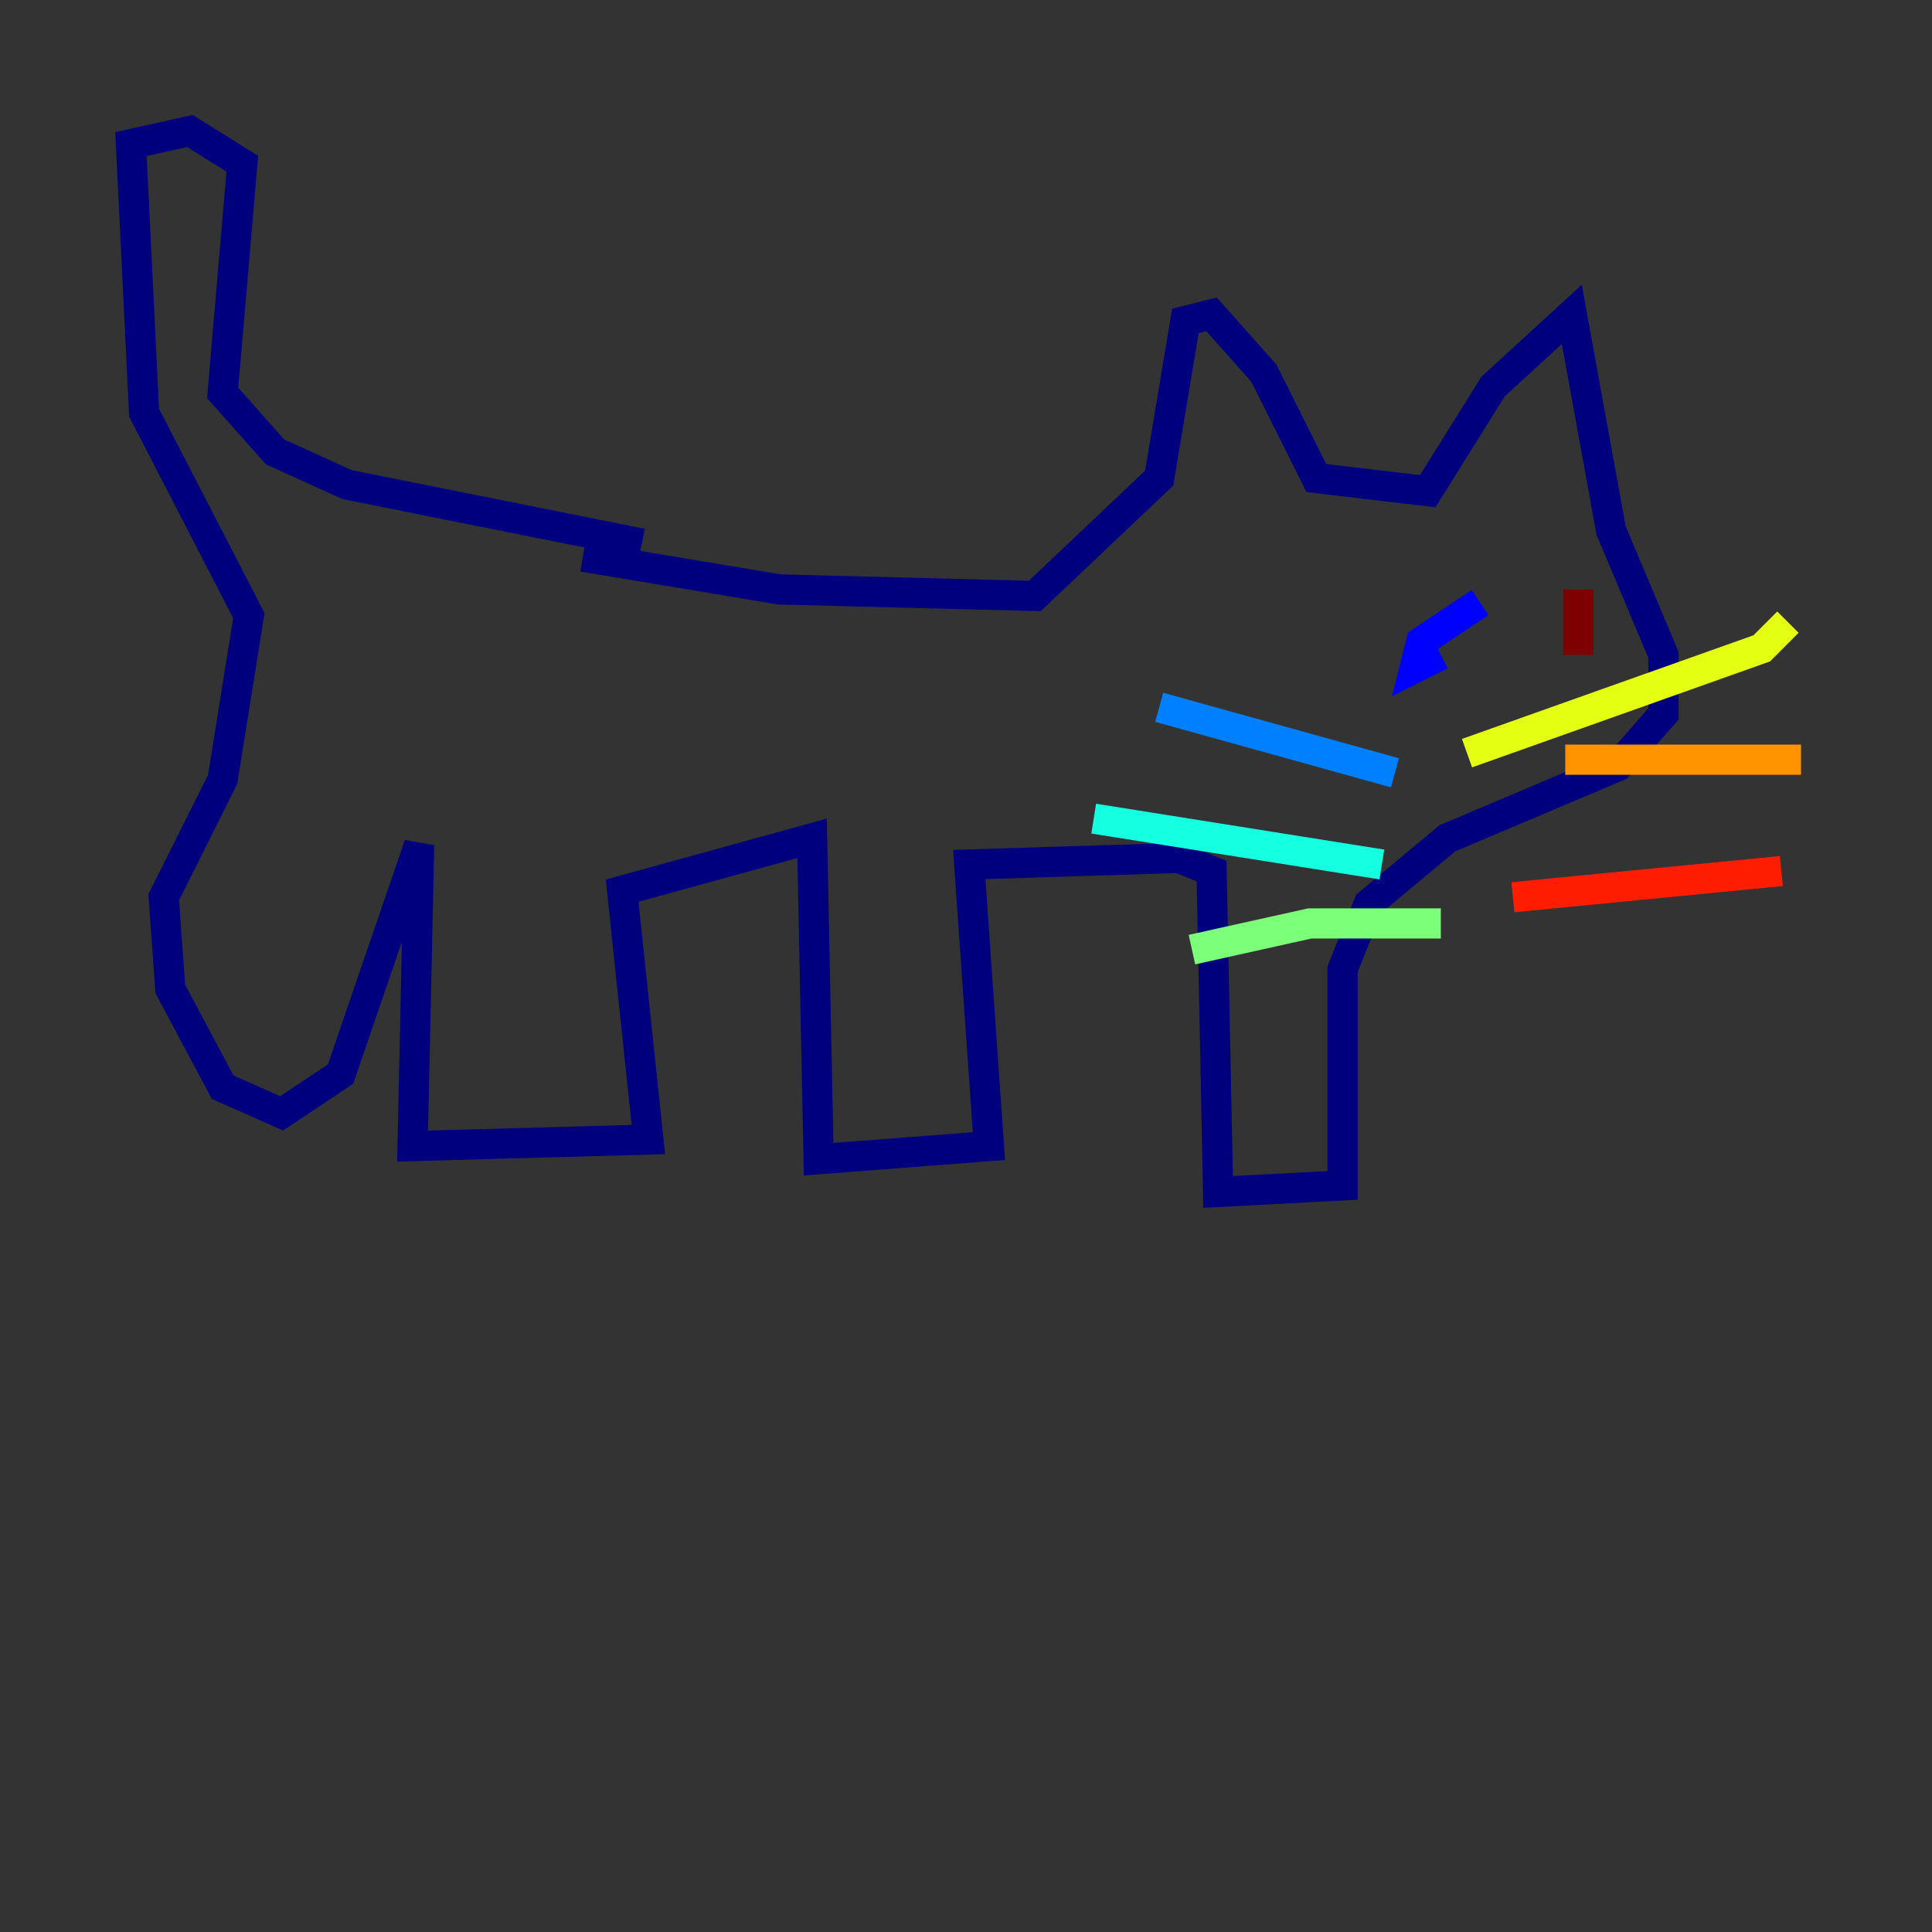 <?xml version="1.0" encoding="utf-8" ?>
<svg baseProfile="tiny" height="128" version="1.2" viewBox="0,0,128,128" width="128" xmlns="http://www.w3.org/2000/svg" xmlns:ev="http://www.w3.org/2001/xml-events" xmlns:xlink="http://www.w3.org/1999/xlink"><rect x="0" y="0" width="128" height="128" fill="#333333" stroke="none"/><defs /><polyline fill="none" points="38.617,36.881 51.634,39.051 68.556,39.485 76.8,31.675 78.536,21.261 80.271,20.827 83.742,24.732 87.214,31.675 94.59,32.542 98.929,25.6 104.136,20.827 106.739,35.146 110.21,43.39 110.21,47.295 107.173,50.766 95.891,55.539 90.685,59.878 88.949,64.217 88.949,78.536 80.705,78.969 80.271,57.709 78.102,56.841 64.217,57.275 65.519,75.932 54.237,76.8 53.803,55.539 41.22,59.01 42.956,75.498 27.336,75.932 27.77,55.973 22.563,71.159 18.658,73.763 14.752,72.027 11.281,65.519 10.848,59.444 14.752,51.634 16.488,40.786 9.546,27.336 8.678,9.546 12.583,8.678 16.054,10.848 14.752,26.034 18.224,29.939 22.997,32.108 42.522,36.014" stroke="#00007f" stroke-width="2" /><polyline fill="none" points="98.061,39.919 94.156,42.522 93.722,44.258 95.458,43.39" stroke="#0000ff" stroke-width="2" /><polyline fill="none" points="92.42,51.2 76.8,46.861" stroke="#0080ff" stroke-width="2" /><polyline fill="none" points="91.552,57.275 72.461,54.237" stroke="#15ffe1" stroke-width="2" /><polyline fill="none" points="95.458,61.18 86.78,61.18 78.969,62.915" stroke="#7cff79" stroke-width="2" /><polyline fill="none" points="97.193,49.898 116.719,42.956 118.454,41.22" stroke="#e4ff12" stroke-width="2" /><polyline fill="none" points="103.702,50.332 119.322,50.332" stroke="#ff9400" stroke-width="2" /><polyline fill="none" points="100.231,59.444 118.02,57.709" stroke="#ff1d00" stroke-width="2" /><polyline fill="none" points="104.57,39.051 104.57,43.39" stroke="#7f0000" stroke-width="2" /></svg>